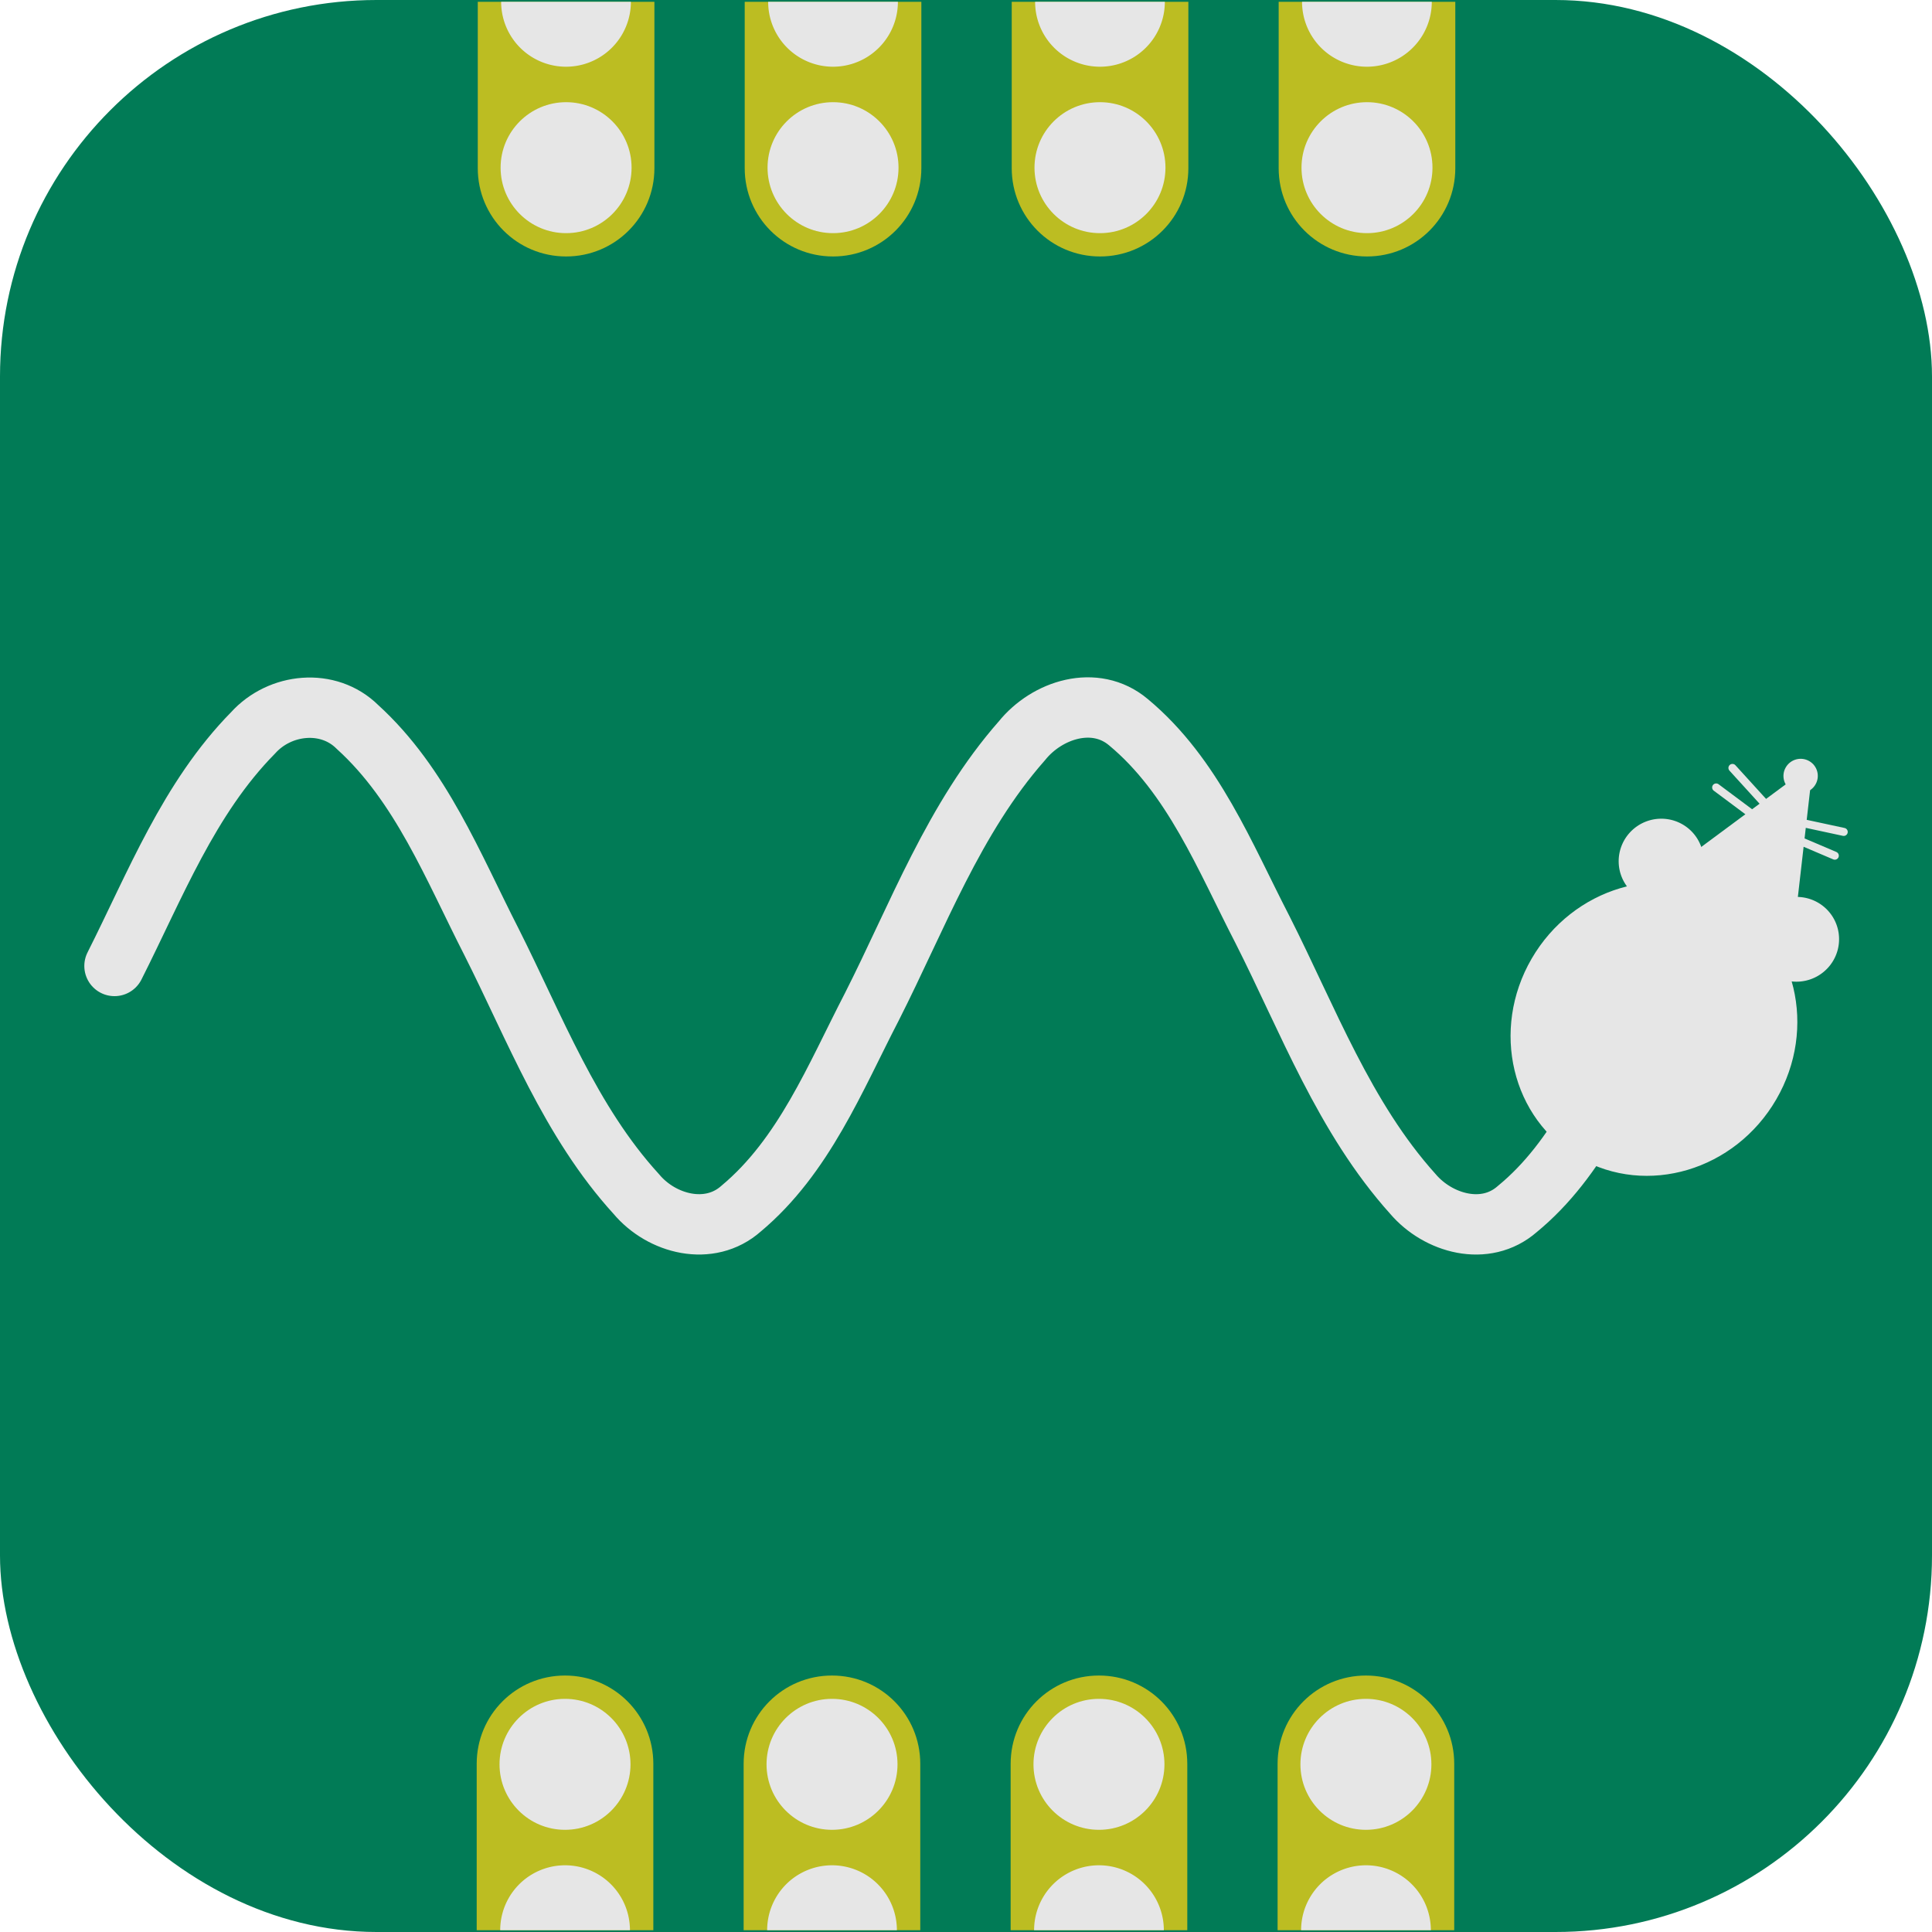 <?xml version="1.0" encoding="UTF-8" standalone="no"?>
<svg
   width="128"
   height="128"
   viewBox="0 0 33.867 33.867"
   version="1.1"
   id="svg8"
   inkscape:version="1.1.2 (0a00cf5339, 2022-02-04)"
   sodipodi:docname="icon.svg"
   inkscape:export-filename="/home/antgon/python/muris daq/ui/icon.png"
   inkscape:export-xdpi="96"
   inkscape:export-ydpi="96"
   xmlns:inkscape="http://www.inkscape.org/namespaces/inkscape"
   xmlns:sodipodi="http://sodipodi.sourceforge.net/DTD/sodipodi-0.dtd"
   xmlns="http://www.w3.org/2000/svg"
   xmlns:svg="http://www.w3.org/2000/svg"
   xmlns:rdf="http://www.w3.org/1999/02/22-rdf-syntax-ns#"
   xmlns:cc="http://creativecommons.org/ns#"
   xmlns:dc="http://purl.org/dc/elements/1.1/">
  <defs
     id="defs2" />
  <sodipodi:namedview
     id="base"
     pagecolor="#ffffff"
     bordercolor="#666666"
     borderopacity="1.0"
     inkscape:pageopacity="0.0"
     inkscape:pageshadow="2"
     inkscape:zoom="1.979899"
     inkscape:cx="-79.549512"
     inkscape:cy="116.42008"
     inkscape:document-units="mm"
     inkscape:current-layer="layer1"
     inkscape:document-rotation="0"
     showgrid="false"
     inkscape:snap-global="false"
     inkscape:window-width="1920"
     inkscape:window-height="1011"
     inkscape:window-x="0"
     inkscape:window-y="0"
     inkscape:window-maximized="1"
     inkscape:snap-bbox="true"
     inkscape:snap-text-baseline="true"
     units="px"
     inkscape:pagecheckerboard="0" />
  <g
     inkscape:label="Layer 1"
     inkscape:groupmode="layer"
     id="layer1"
     transform="translate(-40.135,-175.873)">
    <rect
       style="fill:#017b56;stroke-width:0.6"
       id="rect1326"
       width="33.867"
       height="33.867"
       x="40.135"
       y="175.873"
       rx="6.6"
       ry="6.6" />
    <g
       id="g995"
       transform="matrix(1.202,0,0,1.202,-13.877,-42.399)"
       style="stroke-width:0.832">
      <g
         id="g1065"
         style="stroke-width:0.832">
        <path
           id="path1288"
           style="fill:#bcbd22;fill-opacity:1;stroke:none;stroke-width:0.499"
           d="m 51.887,209.74 v -2.426 c 0,-0.714 0.575,-1.288 1.288,-1.288 0.714,0 1.288,0.575 1.288,1.288 v 2.426"
           sodipodi:nodetypes="csssc" />
        <circle
           style="fill:#e6e6e6;fill-opacity:1;stroke:none;stroke-width:0.499"
           id="circle1290"
           cx="53.175"
           cy="207.321"
           r="0.955" />
        <path
           id="path1292"
           style="fill:#e6e6e6;fill-opacity:1;stroke:none;stroke-width:0.499"
           d="m 54.122,209.74 a 0.946,0.946 0 0 0 -0.473,-0.82 0.946,0.946 0 0 0 -0.946,0 0.946,0.946 0 0 0 -0.473,0.82 h 0.946 z" />
      </g>
      <g
         id="g1070"
         style="stroke-width:0.832">
        <path
           id="path1294"
           style="fill:#bcbd22;fill-opacity:1;stroke:none;stroke-width:0.499"
           d="m 55.78,209.74 v -2.426 c 0,-0.714 0.575,-1.288 1.288,-1.288 0.714,0 1.288,0.575 1.288,1.288 v 2.426"
           sodipodi:nodetypes="csssc" />
        <circle
           style="fill:#e6e6e6;fill-opacity:1;stroke:none;stroke-width:0.499"
           id="circle1296"
           cx="57.069"
           cy="207.321"
           r="0.955" />
        <path
           id="path1298"
           style="fill:#e6e6e6;fill-opacity:1;stroke:none;stroke-width:0.499"
           d="m 58.015,209.74 a 0.946,0.946 0 0 0 -0.473,-0.82 0.946,0.946 0 0 0 -0.946,0 0.946,0.946 0 0 0 -0.473,0.82 h 0.946 z" />
      </g>
      <g
         id="g1075"
         style="stroke-width:0.832">
        <path
           id="path1300"
           style="fill:#bcbd22;fill-opacity:1;stroke:none;stroke-width:0.499"
           d="m 59.674,209.74 v -2.426 c 0,-0.714 0.575,-1.288 1.288,-1.288 0.714,0 1.288,0.575 1.288,1.288 v 2.426"
           sodipodi:nodetypes="csssc" />
        <circle
           style="fill:#e6e6e6;fill-opacity:1;stroke:none;stroke-width:0.499"
           id="circle1302"
           cx="60.962"
           cy="207.321"
           r="0.955" />
        <path
           id="path1304"
           style="fill:#e6e6e6;fill-opacity:1;stroke:none;stroke-width:0.499"
           d="m 61.908,209.74 a 0.946,0.946 0 0 0 -0.473,-0.82 0.946,0.946 0 0 0 -0.946,0 0.946,0.946 0 0 0 -0.473,0.82 h 0.946 z" />
      </g>
      <g
         id="g1080"
         style="stroke-width:0.832">
        <path
           id="path1306"
           style="fill:#bcbd22;fill-opacity:1;stroke:none;stroke-width:0.499"
           d="m 63.567,209.74 v -2.426 c 0,-0.714 0.575,-1.288 1.288,-1.288 0.714,0 1.288,0.575 1.288,1.288 v 2.426"
           sodipodi:nodetypes="csssc" />
        <circle
           style="fill:#e6e6e6;fill-opacity:1;stroke:none;stroke-width:0.499"
           id="circle1308"
           cx="64.855"
           cy="207.321"
           r="0.955" />
        <path
           id="path1310"
           style="fill:#e6e6e6;fill-opacity:1;stroke:none;stroke-width:0.499"
           d="m 65.802,209.74 a 0.946,0.946 0 0 0 -0.473,-0.82 0.946,0.946 0 0 0 -0.946,0 0.946,0.946 0 0 0 -0.473,0.82 h 0.946 z" />
      </g>
    </g>
    <g
       id="g1239"
       transform="matrix(-1.202,0,0,-1.202,128.014,428.012)"
       style="stroke-width:0.832">
      <g
         id="g1213"
         style="stroke-width:0.832">
        <path
           id="path1207"
           style="fill:#bcbd22;fill-opacity:1;stroke:none;stroke-width:0.499"
           d="m 51.887,209.74 v -2.426 c 0,-0.714 0.575,-1.288 1.288,-1.288 0.714,0 1.288,0.575 1.288,1.288 v 2.426"
           sodipodi:nodetypes="csssc" />
        <circle
           style="fill:#e6e6e6;fill-opacity:1;stroke:none;stroke-width:0.499"
           id="circle1209"
           cx="53.175"
           cy="207.321"
           r="0.955" />
        <path
           id="path1211"
           style="fill:#e6e6e6;fill-opacity:1;stroke:none;stroke-width:0.499"
           d="m 54.122,209.74 a 0.946,0.946 0 0 0 -0.473,-0.82 0.946,0.946 0 0 0 -0.946,0 0.946,0.946 0 0 0 -0.473,0.82 h 0.946 z" />
      </g>
      <g
         id="g1221"
         style="stroke-width:0.832">
        <path
           id="path1215"
           style="fill:#bcbd22;fill-opacity:1;stroke:none;stroke-width:0.499"
           d="m 55.78,209.74 v -2.426 c 0,-0.714 0.575,-1.288 1.288,-1.288 0.714,0 1.288,0.575 1.288,1.288 v 2.426"
           sodipodi:nodetypes="csssc" />
        <circle
           style="fill:#e6e6e6;fill-opacity:1;stroke:none;stroke-width:0.499"
           id="circle1217"
           cx="57.069"
           cy="207.321"
           r="0.955" />
        <path
           id="path1219"
           style="fill:#e6e6e6;fill-opacity:1;stroke:none;stroke-width:0.499"
           d="m 58.015,209.74 a 0.946,0.946 0 0 0 -0.473,-0.82 0.946,0.946 0 0 0 -0.946,0 0.946,0.946 0 0 0 -0.473,0.82 h 0.946 z" />
      </g>
      <g
         id="g1229"
         style="stroke-width:0.832">
        <path
           id="path1223"
           style="fill:#bcbd22;fill-opacity:1;stroke:none;stroke-width:0.499"
           d="m 59.674,209.74 v -2.426 c 0,-0.714 0.575,-1.288 1.288,-1.288 0.714,0 1.288,0.575 1.288,1.288 v 2.426"
           sodipodi:nodetypes="csssc" />
        <circle
           style="fill:#e6e6e6;fill-opacity:1;stroke:none;stroke-width:0.499"
           id="circle1225"
           cx="60.962"
           cy="207.321"
           r="0.955" />
        <path
           id="path1227"
           style="fill:#e6e6e6;fill-opacity:1;stroke:none;stroke-width:0.499"
           d="m 61.908,209.74 a 0.946,0.946 0 0 0 -0.473,-0.82 0.946,0.946 0 0 0 -0.946,0 0.946,0.946 0 0 0 -0.473,0.82 h 0.946 z" />
      </g>
      <g
         id="g1237"
         style="stroke-width:0.832">
        <path
           id="path1231"
           style="fill:#bcbd22;fill-opacity:1;stroke:none;stroke-width:0.499"
           d="m 63.567,209.74 v -2.426 c 0,-0.714 0.575,-1.288 1.288,-1.288 0.714,0 1.288,0.575 1.288,1.288 v 2.426"
           sodipodi:nodetypes="csssc" />
        <circle
           style="fill:#e6e6e6;fill-opacity:1;stroke:none;stroke-width:0.499"
           id="circle1233"
           cx="64.855"
           cy="207.321"
           r="0.955" />
        <path
           id="path1235"
           style="fill:#e6e6e6;fill-opacity:1;stroke:none;stroke-width:0.499"
           d="m 65.802,209.74 a 0.946,0.946 0 0 0 -0.473,-0.82 0.946,0.946 0 0 0 -0.946,0 0.946,0.946 0 0 0 -0.473,0.82 h 0.946 z" />
      </g>
    </g>
    <g
       id="g897"
       transform="translate(0.282)">
      <path
         id="path2176"
         style="fill:none;stroke:#e6e6e6;stroke-width:1.058;stroke-linecap:round;stroke-linejoin:round;stroke-miterlimit:10;stroke-dasharray:none;stroke-opacity:1"
         d="m 41.86,192.806 c 0.712,-1.41 1.303,-2.943 2.43,-4.087 0.469,-0.52 1.318,-0.611 1.83,-0.102 1.112,1.01 1.676,2.452 2.346,3.762 0.764,1.515 1.382,3.156 2.542,4.426 0.444,0.53 1.283,0.747 1.837,0.254 1.098,-0.917 1.647,-2.293 2.289,-3.533 0.806,-1.589 1.44,-3.314 2.633,-4.668 0.44,-0.546 1.282,-0.818 1.867,-0.325 1.132,0.941 1.69,2.36 2.349,3.635 0.8,1.581 1.435,3.297 2.636,4.633 0.444,0.522 1.273,0.755 1.83,0.267 1.082,-0.887 1.624,-2.231 2.254,-3.442 0.084,-0.173 0.167,-0.347 0.25,-0.52" />
      <g
         id="g1416"
         style="fill:#e6e6e6;stroke:#e6e6e6"
         transform="rotate(30,78.356,164.445)">
        <ellipse
           style="font-variation-settings:normal;vector-effect:none;fill:#e6e6e6;fill-opacity:1;fill-rule:evenodd;stroke:#e6e6e6;stroke-width:0.141;stroke-linecap:round;stroke-linejoin:miter;stroke-miterlimit:4;stroke-dasharray:none;stroke-dashoffset:0;stroke-opacity:1;-inkscape-stroke:none;stop-color:#000000"
           id="ellipse886"
           cx="85.241"
           cy="189.761"
           rx="0.23"
           ry="0.23"
           transform="matrix(1,-0.002,-0.002,1,0,0)" />
        <g
           id="g1323"
           transform="translate(-0.03)"
           style="fill:#e6e6e6;stroke:#e6e6e6">
          <path
             style="font-variation-settings:normal;opacity:1;vector-effect:none;fill:#e6e6e6;fill-opacity:1;fill-rule:evenodd;stroke:#e6e6e6;stroke-width:0.393;stroke-linecap:round;stroke-linejoin:miter;stroke-miterlimit:4;stroke-dasharray:none;stroke-dashoffset:0;stroke-opacity:1;-inkscape-stroke:none;stop-color:#000000;stop-opacity:1"
             id="path888"
             sodipodi:type="arc"
             sodipodi:cx="83.905769"
             sodipodi:cy="192.2747"
             sodipodi:rx="0.54698449"
             sodipodi:ry="0.54822415"
             sodipodi:start="1.0471976"
             sodipodi:end="5.7595865"
             sodipodi:open="true"
             sodipodi:arc-type="arc"
             transform="matrix(1,-0.002,-0.002,1,0,0)"
             d="m 84.179,192.749 a 0.547,0.548 0 0 1 -0.747,-0.201 0.547,0.548 0 0 1 0.2,-0.749 0.547,0.548 0 0 1 0.747,0.201" />
          <path
             style="font-variation-settings:normal;opacity:1;vector-effect:none;fill:#e6e6e6;fill-opacity:1;fill-rule:evenodd;stroke:#e6e6e6;stroke-width:0.393;stroke-linecap:round;stroke-linejoin:miter;stroke-miterlimit:4;stroke-dasharray:none;stroke-dashoffset:0;stroke-opacity:1;-inkscape-stroke:none;stop-color:#000000;stop-opacity:1"
             id="path890"
             sodipodi:type="arc"
             sodipodi:cx="-86.646057"
             sodipodi:cy="192.27989"
             sodipodi:rx="0.54698449"
             sodipodi:ry="0.54822415"
             sodipodi:start="1.0471976"
             sodipodi:end="5.7595865"
             sodipodi:open="true"
             sodipodi:arc-type="arc"
             transform="matrix(-1,0.002,-0.002,1,0,0)"
             d="m -86.373,192.755 a 0.547,0.548 0 0 1 -0.747,-0.201 0.547,0.548 0 0 1 0.2,-0.749 0.547,0.548 0 0 1 0.747,0.201" />
        </g>
        <g
           id="g1283"
           transform="translate(-6.5856019e-4)"
           style="fill:#e6e6e6;stroke:#e6e6e6">
          <path
             style="font-variation-settings:normal;vector-effect:none;fill:#e6e6e6;fill-opacity:1;stroke:#e6e6e6;stroke-width:0.141;stroke-linecap:round;stroke-linejoin:miter;stroke-miterlimit:4;stroke-dasharray:none;stroke-dashoffset:0;stroke-opacity:1;-inkscape-stroke:none;stop-color:#000000"
             d="m 85.122,190.348 0.885,-0.285"
             id="path892" />
          <path
             style="font-variation-settings:normal;vector-effect:none;fill:#e6e6e6;fill-opacity:1;stroke:#e6e6e6;stroke-width:0.141;stroke-linecap:round;stroke-linejoin:miter;stroke-miterlimit:4;stroke-dasharray:none;stroke-dashoffset:0;stroke-opacity:1;-inkscape-stroke:none;stop-color:#000000"
             d="m 85.232,190.605 0.848,-0.103"
             id="path894" />
          <path
             style="font-variation-settings:normal;vector-effect:none;fill:#e6e6e6;fill-opacity:1;stroke:#e6e6e6;stroke-width:0.141;stroke-linecap:round;stroke-linejoin:miter;stroke-miterlimit:4;stroke-dasharray:none;stroke-dashoffset:0;stroke-opacity:1;-inkscape-stroke:none;stop-color:#000000"
             d="m 84.641,190.349 -0.884,-0.282"
             id="path898" />
          <path
             style="font-variation-settings:normal;vector-effect:none;fill:#e6e6e6;fill-opacity:1;stroke:#e6e6e6;stroke-width:0.141;stroke-linecap:round;stroke-linejoin:miter;stroke-miterlimit:4;stroke-dasharray:none;stroke-dashoffset:0;stroke-opacity:1;-inkscape-stroke:none;stop-color:#000000"
             d="m 84.529,190.606 -0.848,-0.1"
             id="path900" />
        </g>
        <ellipse
           style="font-variation-settings:normal;vector-effect:none;fill:#e6e6e6;fill-opacity:1;fill-rule:evenodd;stroke:#e6e6e6;stroke-width:0.141;stroke-linecap:round;stroke-linejoin:miter;stroke-miterlimit:4;stroke-dasharray:none;stroke-dashoffset:0;stroke-opacity:1;-inkscape-stroke:none;stop-color:#000000"
           id="ellipse904"
           cx="85.243"
           cy="194.889"
           rx="2.403"
           ry="2.541"
           transform="matrix(1,-0.002,-0.002,1,0,0)" />
        <path
           sodipodi:type="star"
           style="font-variation-settings:normal;opacity:1;vector-effect:none;fill:#e6e6e6;fill-opacity:1;fill-rule:evenodd;stroke:#e6e6e6;stroke-width:0.547;stroke-linecap:round;stroke-linejoin:miter;stroke-miterlimit:4;stroke-dasharray:none;stroke-dashoffset:0;stroke-opacity:1;-inkscape-stroke:none;stop-color:#000000;stop-opacity:1"
           id="path981"
           inkscape:flatsided="true"
           sodipodi:sides="3"
           sodipodi:cx="139.18674"
           sodipodi:cy="48.804722"
           sodipodi:r1="7.3381758"
           sodipodi:r2="3.6690879"
           sodipodi:arg1="0.52359878"
           sodipodi:arg2="1.5707963"
           inkscape:rounded="0"
           inkscape:randomized="0"
           transform="matrix(0.224,0,0,0.298,53.769,177.107)"
           inkscape:transform-center-y="-0.54653194"
           d="m 145.542,52.474 -12.71,0 6.355,-11.007 z" />
      </g>
    </g>
  </g>
</svg>
